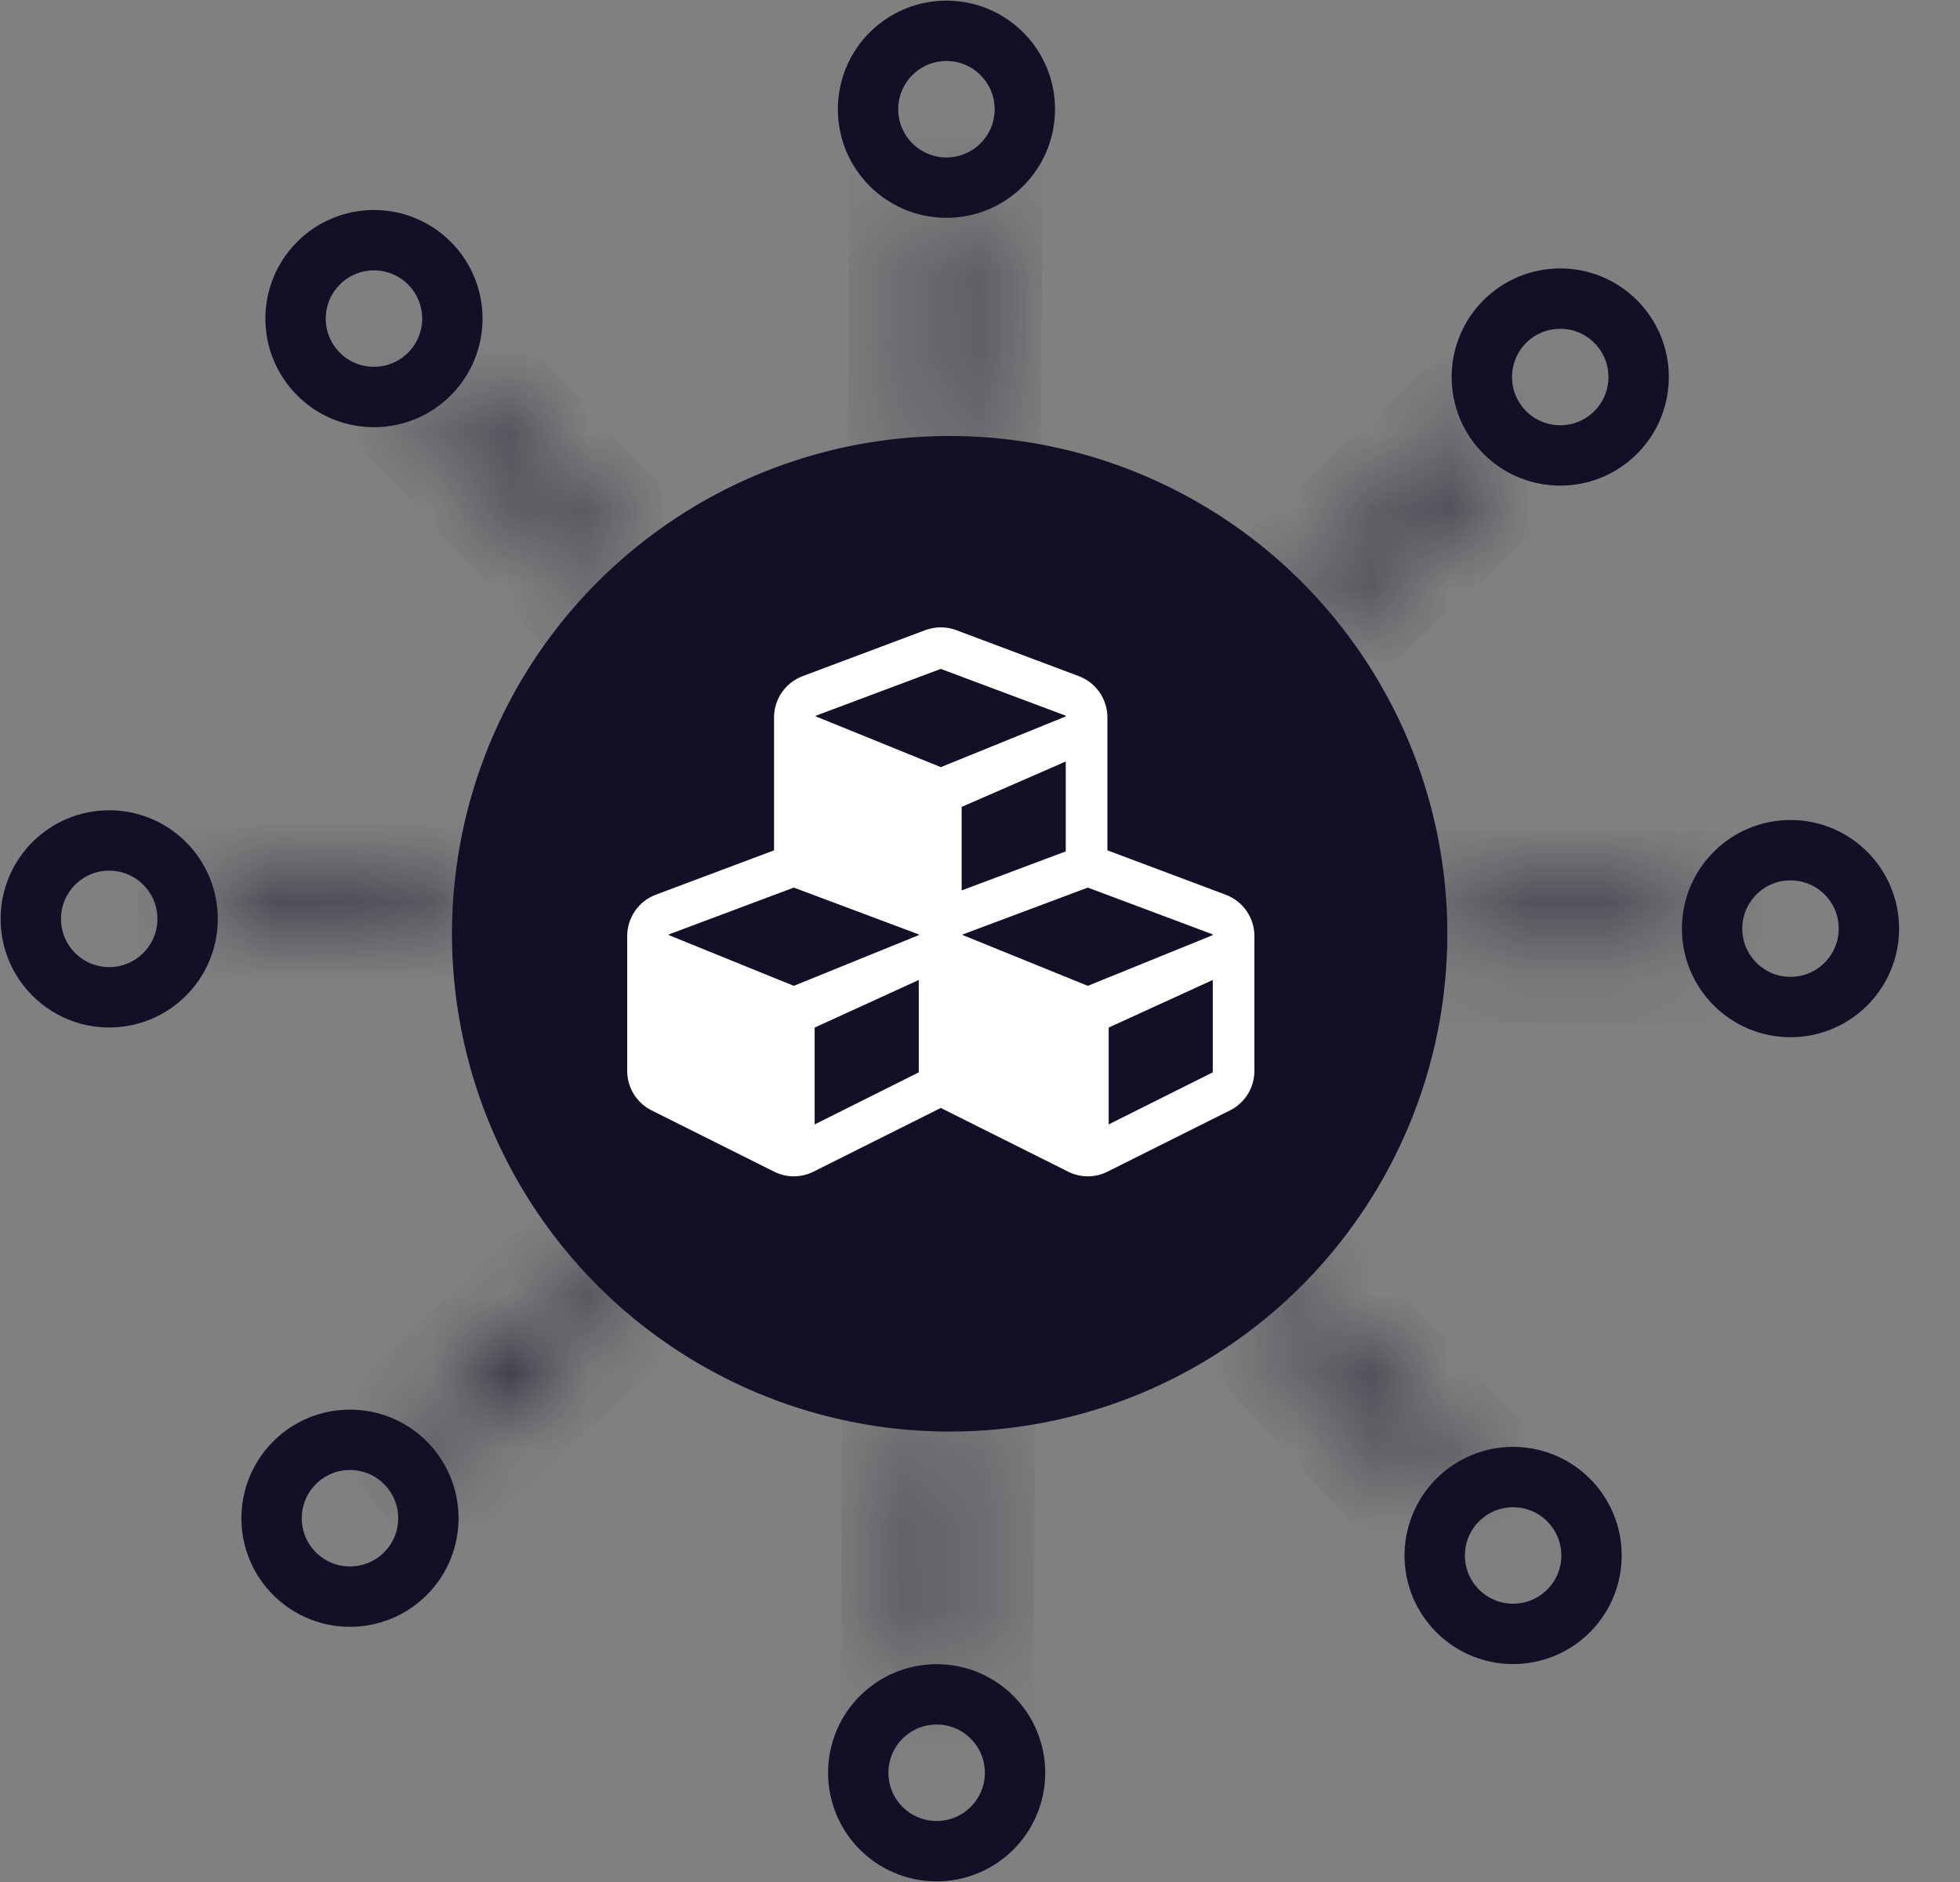 <svg width="25" height="24" viewBox="0 0 25 24" fill="none" xmlns="http://www.w3.org/2000/svg">
<rect x="0" y="0" width="25" height="24" fill="#808080" stroke="none"/>
<circle cx="12.113" cy="11.908" r="6.348" transform="rotate(0.337 12.113 11.908)" fill="#130F26"/>
<circle cx="12.072" cy="1.393" r="1" transform="rotate(0.337 12.072 1.393)" stroke="#130F26" stroke-width="0.77"/>
<mask id="path-3-inside-1_1570_1038" fill="white">
<path d="M11.833 2.755L12.064 2.768L12.295 2.758L12.277 5.758L11.815 5.756L11.833 2.755Z"/>
</mask>
<path d="M11.833 2.755L11.889 1.757L10.839 1.697L10.833 2.749L11.833 2.755ZM12.295 2.758L13.295 2.764L13.301 1.712L12.25 1.759L12.295 2.758ZM12.277 5.758L12.271 6.758L13.271 6.764L13.277 5.764L12.277 5.758ZM11.815 5.756L10.815 5.75L10.809 6.75L11.809 6.756L11.815 5.756ZM12.064 2.768L12.007 3.766L12.058 3.769L12.108 3.767L12.064 2.768ZM11.295 2.752L11.277 5.753L13.277 5.764L13.295 2.764L11.295 2.752ZM12.283 4.758L11.821 4.756L11.809 6.756L12.271 6.758L12.283 4.758ZM12.815 5.762L12.833 2.761L10.833 2.749L10.815 5.75L12.815 5.762ZM11.777 3.753L12.007 3.766L12.12 1.77L11.889 1.757L11.777 3.753ZM12.108 3.767L12.339 3.757L12.25 1.759L12.019 1.769L12.108 3.767Z" fill="#130F26" mask="url(#path-3-inside-1_1570_1038)"/>
<circle cx="19.901" cy="4.808" r="1" transform="rotate(47.31 19.901 4.808)" stroke="#130F26" stroke-width="0.77"/>
<mask id="path-6-inside-2_1570_1038" fill="white">
<path d="M18.742 5.563L18.89 5.74L19.055 5.902L16.85 7.937L16.537 7.597L18.742 5.563Z"/>
</mask>
<path d="M18.742 5.563L19.511 4.923L18.838 4.114L18.064 4.828L18.742 5.563ZM19.055 5.902L19.733 6.637L20.507 5.924L19.755 5.188L19.055 5.902ZM16.85 7.937L16.115 8.615L16.793 9.35L17.528 8.672L16.85 7.937ZM16.537 7.597L15.859 6.862L15.124 7.54L15.802 8.275L16.537 7.597ZM18.89 5.74L18.122 6.38L18.154 6.419L18.191 6.455L18.89 5.74ZM18.377 5.167L16.172 7.201L17.528 8.672L19.733 6.637L18.377 5.167ZM17.585 7.258L17.272 6.919L15.802 8.275L16.115 8.615L17.585 7.258ZM17.215 8.332L19.421 6.298L18.064 4.828L15.859 6.862L17.215 8.332ZM17.974 6.203L18.122 6.38L19.659 5.1L19.511 4.923L17.974 6.203ZM18.191 6.455L18.356 6.616L19.755 5.188L19.59 5.026L18.191 6.455Z" fill="#130F26" mask="url(#path-6-inside-2_1570_1038)"/>
<circle cx="4.464" cy="19.361" r="1" transform="rotate(-132.69 4.464 19.361)" stroke="#130F26" stroke-width="0.77"/>
<mask id="path-9-inside-3_1570_1038" fill="white">
<path d="M5.623 18.607L5.475 18.429L5.31 18.267L7.516 16.233L7.829 16.572L5.623 18.607Z"/>
</mask>
<path d="M5.623 18.607L4.855 19.247L5.528 20.055L6.301 19.342L5.623 18.607ZM5.31 18.267L4.632 17.532L3.859 18.246L4.61 18.982L5.31 18.267ZM7.516 16.233L8.251 15.555L7.573 14.82L6.838 15.498L7.516 16.233ZM7.829 16.572L8.507 17.307L9.242 16.629L8.564 15.894L7.829 16.572ZM5.475 18.429L6.243 17.789L6.211 17.75L6.175 17.715L5.475 18.429ZM5.988 19.003L8.194 16.968L6.838 15.498L4.632 17.532L5.988 19.003ZM6.781 16.911L7.094 17.25L8.564 15.894L8.251 15.555L6.781 16.911ZM7.151 15.837L4.945 17.872L6.301 19.342L8.507 17.307L7.151 15.837ZM6.391 17.967L6.243 17.789L4.707 19.069L4.855 19.247L6.391 17.967ZM6.175 17.715L6.01 17.553L4.61 18.982L4.775 19.143L6.175 17.715Z" fill="#130F26" mask="url(#path-9-inside-3_1570_1038)"/>
<circle cx="22.838" cy="11.842" r="1" transform="rotate(90.337 22.838 11.842)" stroke="#130F26" stroke-width="0.77"/>
<mask id="path-12-inside-4_1570_1038" fill="white">
<path d="M21.476 11.604L21.463 11.834L21.473 12.065L18.472 12.047L18.475 11.586L21.476 11.604Z"/>
</mask>
<path d="M21.476 11.604L22.474 11.66L22.534 10.61L21.482 10.604L21.476 11.604ZM21.473 12.065L21.467 13.065L22.519 13.071L22.472 12.021L21.473 12.065ZM18.472 12.047L17.473 12.042L17.467 13.042L18.467 13.047L18.472 12.047ZM18.475 11.586L18.481 10.586L17.481 10.58L17.475 11.58L18.475 11.586ZM21.463 11.834L20.464 11.778L20.462 11.828L20.464 11.879L21.463 11.834ZM21.479 11.065L18.478 11.047L18.467 13.047L21.467 13.065L21.479 11.065ZM19.472 12.053L19.475 11.592L17.475 11.58L17.473 12.042L19.472 12.053ZM18.469 12.586L21.47 12.604L21.482 10.604L18.481 10.586L18.469 12.586ZM20.477 11.547L20.464 11.778L22.461 11.891L22.474 11.66L20.477 11.547ZM20.464 11.879L20.474 12.11L22.472 12.021L22.462 11.79L20.464 11.879Z" fill="#130F26" mask="url(#path-12-inside-4_1570_1038)"/>
<circle cx="1.393" cy="11.718" r="1" transform="rotate(-89.663 1.393 11.718)" stroke="#130F26" stroke-width="0.77"/>
<mask id="path-15-inside-5_1570_1038" fill="white">
<path d="M2.755 11.956L2.768 11.726L2.758 11.495L5.758 11.512L5.756 11.974L2.755 11.956Z"/>
</mask>
<path d="M2.755 11.956L1.756 11.9L1.697 12.95L2.749 12.956L2.755 11.956ZM2.758 11.495L2.763 10.495L1.712 10.489L1.759 11.539L2.758 11.495ZM5.758 11.512L6.758 11.518L6.764 10.518L5.764 10.512L5.758 11.512ZM5.756 11.974L5.75 12.974L6.75 12.98L6.756 11.98L5.756 11.974ZM2.768 11.726L3.766 11.782L3.769 11.732L3.767 11.681L2.768 11.726ZM2.752 12.495L5.752 12.512L5.764 10.512L2.763 10.495L2.752 12.495ZM4.758 11.507L4.756 11.968L6.756 11.98L6.758 11.518L4.758 11.507ZM5.761 10.974L2.761 10.956L2.749 12.956L5.75 12.974L5.761 10.974ZM3.753 12.013L3.766 11.782L1.77 11.669L1.756 11.9L3.753 12.013ZM3.767 11.681L3.757 11.45L1.759 11.539L1.769 11.77L3.767 11.681Z" fill="#130F26" mask="url(#path-15-inside-5_1570_1038)"/>
<circle cx="11.947" cy="22.607" r="1" transform="rotate(-179.663 11.947 22.607)" stroke="#130F26" stroke-width="0.77"/>
<mask id="path-18-inside-6_1570_1038" fill="white">
<path d="M12.186 21.245L11.955 21.232L11.724 21.242L11.742 18.242L12.204 18.244L12.186 21.245Z"/>
</mask>
<path d="M12.186 21.245L12.13 22.243L13.18 22.303L13.186 21.251L12.186 21.245ZM11.724 21.242L10.724 21.236L10.718 22.288L11.769 22.241L11.724 21.242ZM11.742 18.242L11.748 17.242L10.748 17.236L10.742 18.236L11.742 18.242ZM12.204 18.244L13.204 18.25L13.21 17.25L12.21 17.244L12.204 18.244ZM11.955 21.232L12.012 20.234L11.961 20.231L11.911 20.233L11.955 21.232ZM12.724 21.248L12.742 18.247L10.742 18.236L10.724 21.236L12.724 21.248ZM11.736 19.242L12.198 19.244L12.21 17.244L11.748 17.242L11.736 19.242ZM11.204 18.238L11.186 21.239L13.186 21.251L13.204 18.25L11.204 18.238ZM12.242 20.247L12.012 20.234L11.899 22.23L12.13 22.243L12.242 20.247ZM11.911 20.233L11.68 20.243L11.769 22.241L12 22.231L11.911 20.233Z" fill="#130F26" mask="url(#path-18-inside-6_1570_1038)"/>
<circle cx="4.77" cy="4.063" r="1" transform="rotate(-42.65 4.77 4.063)" stroke="#130F26" stroke-width="0.77"/>
<mask id="path-21-inside-7_1570_1038" fill="white">
<path d="M5.524 5.222L5.702 5.074L5.864 4.909L7.897 7.116L7.557 7.429L5.524 5.222Z"/>
</mask>
<path d="M5.524 5.222L4.885 4.453L4.076 5.126L4.789 5.899L5.524 5.222ZM5.864 4.909L6.599 4.232L5.887 3.458L5.15 4.209L5.864 4.909ZM7.897 7.116L8.575 7.852L9.31 7.174L8.633 6.439L7.897 7.116ZM7.557 7.429L6.822 8.106L7.499 8.842L8.235 8.164L7.557 7.429ZM5.702 5.074L6.342 5.843L6.38 5.811L6.416 5.774L5.702 5.074ZM5.128 5.587L7.162 7.794L8.633 6.439L6.599 4.232L5.128 5.587ZM7.219 6.381L6.88 6.693L8.235 8.164L8.575 7.852L7.219 6.381ZM8.293 6.751L6.26 4.544L4.789 5.899L6.822 8.106L8.293 6.751ZM6.164 5.991L6.342 5.843L5.063 4.305L4.885 4.453L6.164 5.991ZM6.416 5.774L6.578 5.609L5.15 4.209L4.988 4.374L6.416 5.774Z" fill="#130F26" mask="url(#path-21-inside-7_1570_1038)"/>
<circle cx="19.3" cy="19.836" r="1" transform="rotate(137.35 19.3 19.836)" stroke="#130F26" stroke-width="0.77"/>
<mask id="path-24-inside-8_1570_1038" fill="white">
<path d="M18.546 18.677L18.368 18.824L18.206 18.989L16.173 16.782L16.513 16.47L18.546 18.677Z"/>
</mask>
<path d="M18.546 18.677L19.185 19.445L19.994 18.773L19.281 17.999L18.546 18.677ZM18.206 18.989L17.471 19.667L18.183 20.441L18.92 19.69L18.206 18.989ZM16.173 16.782L15.496 16.047L14.76 16.724L15.438 17.46L16.173 16.782ZM16.513 16.47L17.248 15.792L16.571 15.057L15.835 15.734L16.513 16.47ZM18.368 18.824L17.729 18.056L17.69 18.088L17.654 18.124L18.368 18.824ZM18.942 18.312L16.909 16.105L15.438 17.46L17.471 19.667L18.942 18.312ZM16.851 17.518L17.19 17.205L15.835 15.734L15.496 16.047L16.851 17.518ZM15.777 17.147L17.81 19.354L19.281 17.999L17.248 15.792L15.777 17.147ZM17.906 17.908L17.729 18.056L19.008 19.593L19.185 19.445L17.906 17.908ZM17.654 18.124L17.492 18.289L18.92 19.69L19.082 19.525L17.654 18.124Z" fill="#130F26" mask="url(#path-24-inside-8_1570_1038)"/>
<path d="M15.634 11.41L14.125 10.844V9.149C14.125 8.914 13.98 8.705 13.759 8.622L12.197 8.036C12.07 7.988 11.93 7.988 11.802 8.036L10.239 8.622C10.019 8.705 9.873 8.914 9.873 9.149V10.844L8.364 11.41C8.145 11.493 8 11.702 8 11.936V13.657C8 13.869 8.12 14.065 8.311 14.16L9.873 14.941C10.031 15.021 10.219 15.021 10.377 14.941L12 14.129L13.623 14.941C13.781 15.021 13.969 15.021 14.127 14.941L15.689 14.16C15.88 14.065 16 13.869 16 13.657V11.936C16 11.702 15.855 11.493 15.634 11.41ZM13.594 10.857L12.266 11.355V10.29L13.594 9.711V10.857ZM10.406 9.127L12 8.53L13.594 9.127V9.136L12 9.783L10.406 9.136V9.127ZM11.719 13.675L10.391 14.339V13.104L11.719 12.497V13.675ZM11.719 11.925L10.125 12.572L8.531 11.925V11.916L10.125 11.319L11.719 11.916V11.925ZM15.469 13.675L14.141 14.339V13.104L15.469 12.497V13.675ZM15.469 11.925L13.875 12.572L12.281 11.925V11.916L13.875 11.319L15.469 11.916V11.925Z" fill="white"/>
</svg>

